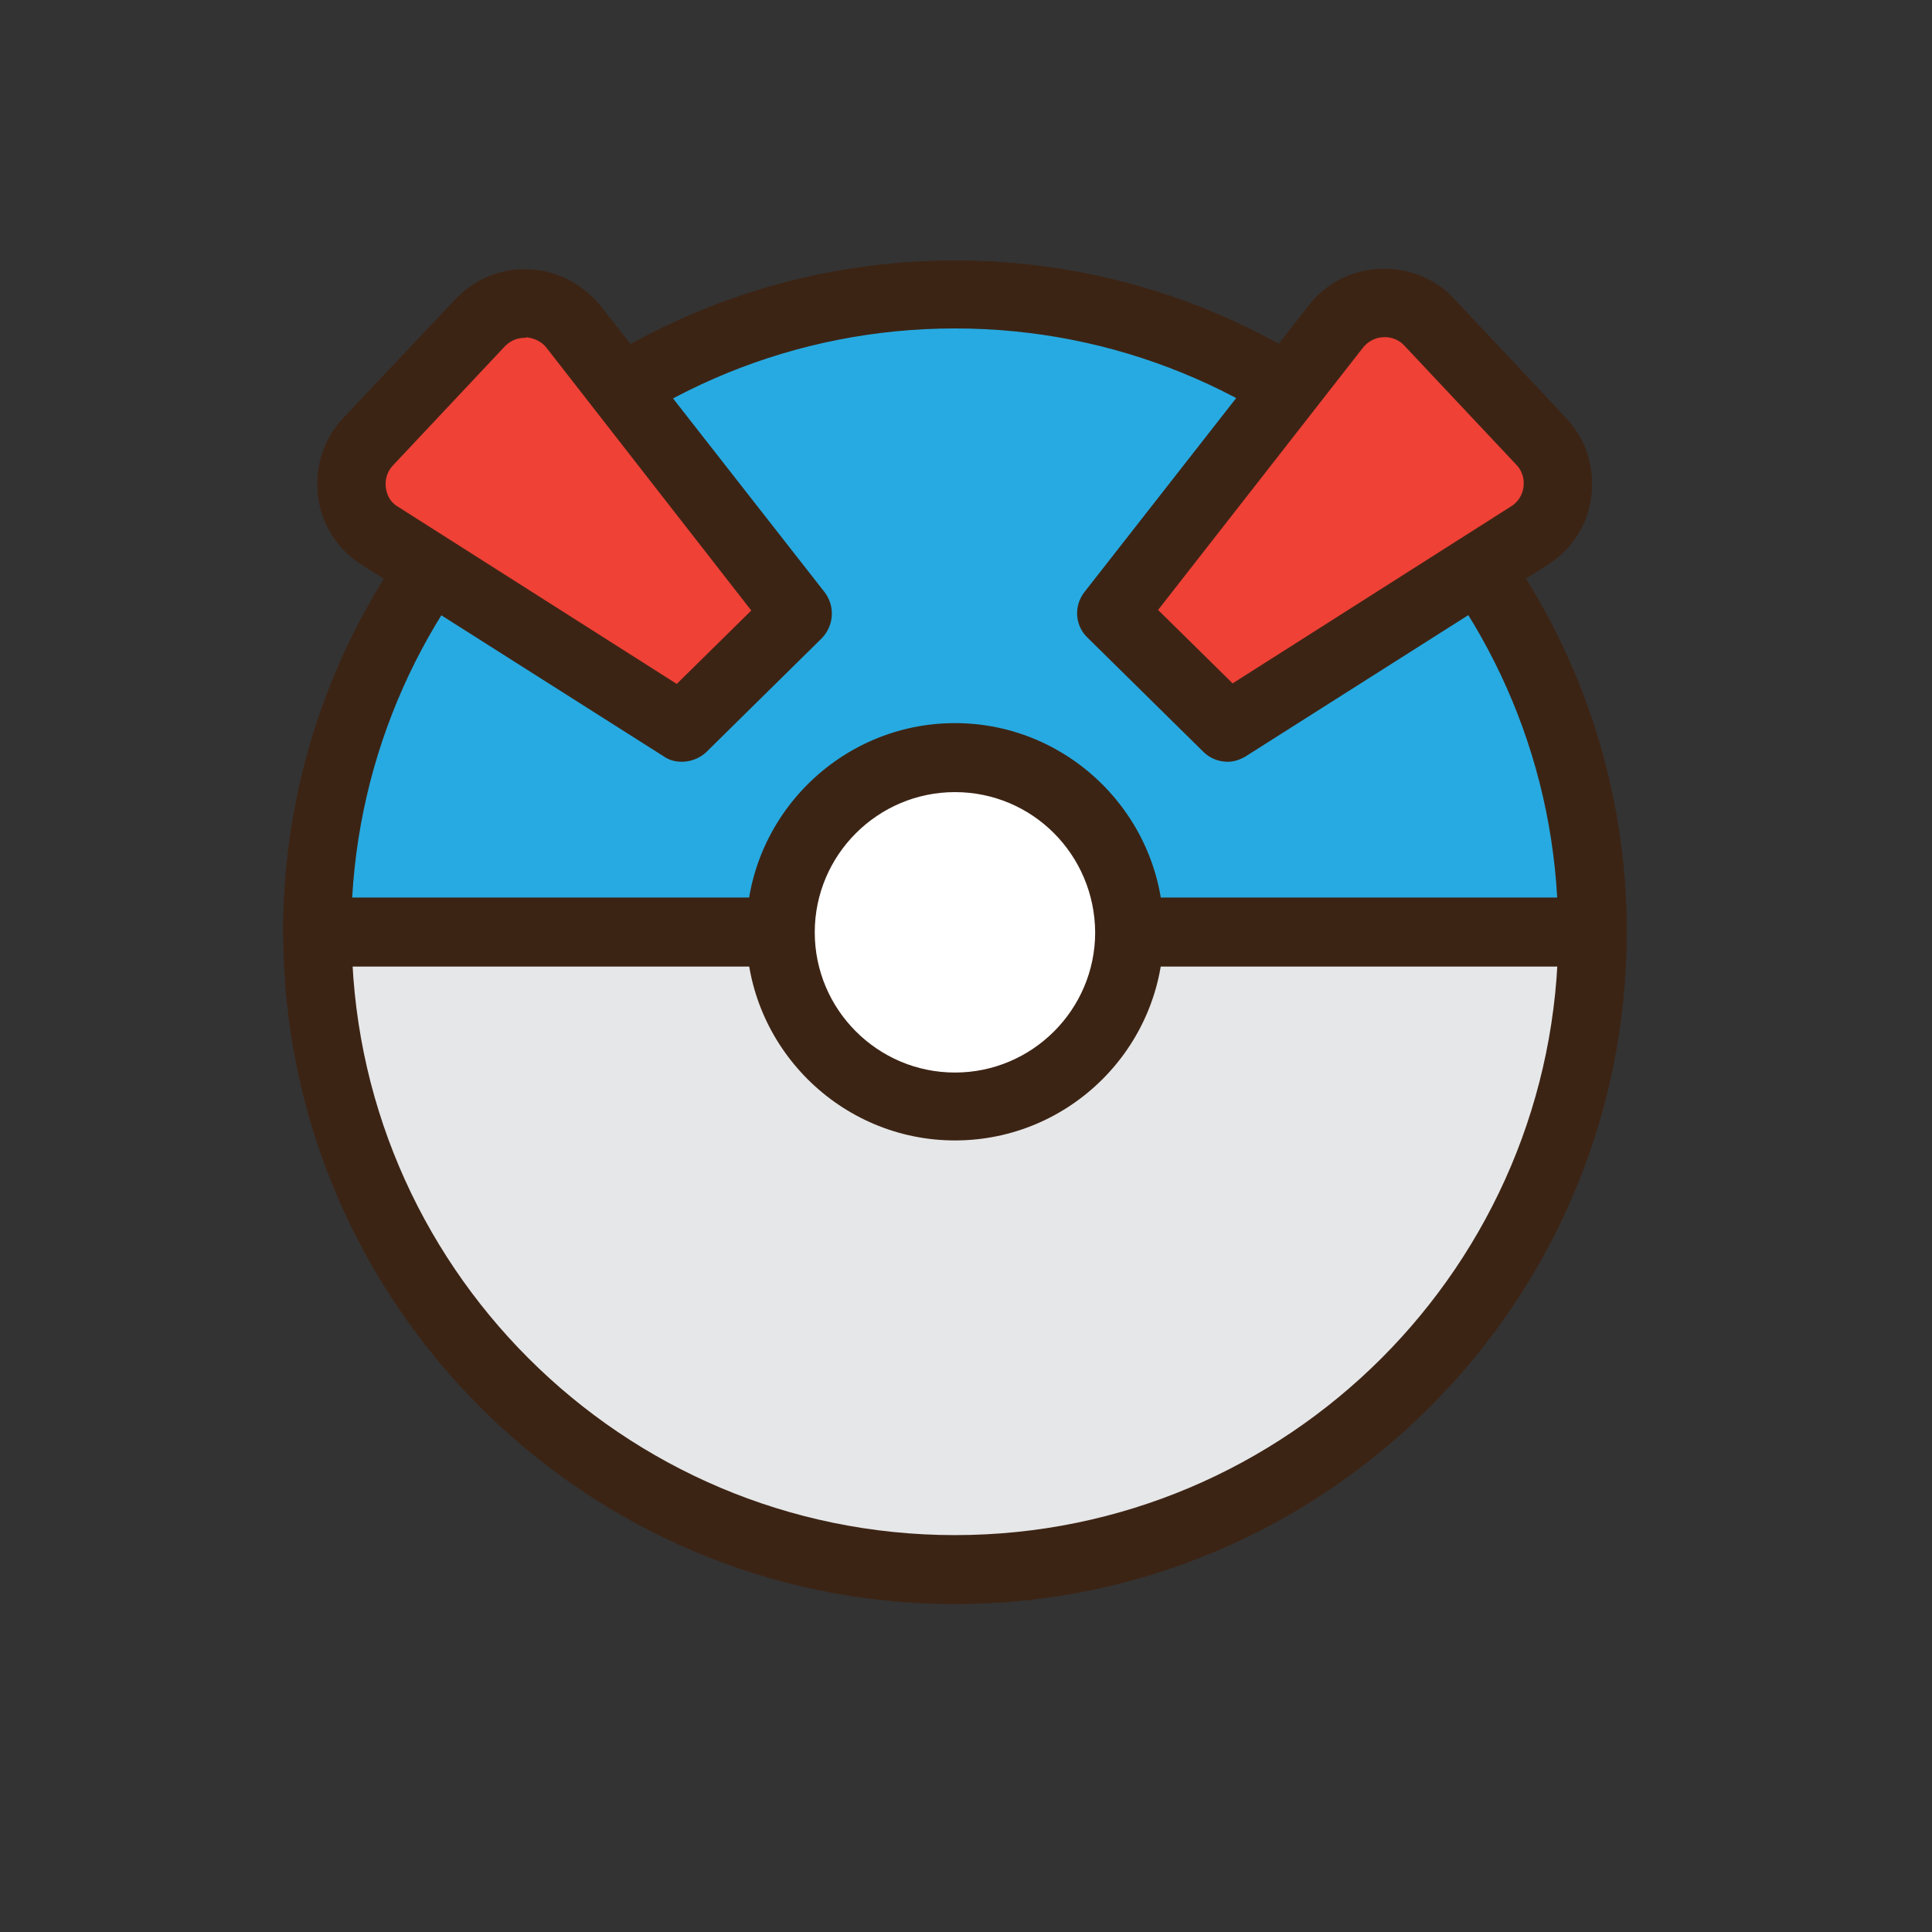 <?xml version="1.0" encoding="utf-8"?>
<!-- from: https://www.vecteezy.com/vector-art/141922-set-of-poke-ball-pokemon -->
<svg version="1.1" id="Layer_1" xmlns="http://www.w3.org/2000/svg" xmlns:xlink="http://www.w3.org/1999/xlink" x="0px" y="0px"
	 width="350px" height="350px">
	<rect width="100%" height="100%" fill="#333333" stroke="none"/>
	<!-- edited with help of: https://stackoverflow.com/a/561279/5717580 -->
	<g transform="translate(-1050,0)">
		<g>
			<g>
				<path fill="#E6E7E8" d="M1338.5,168.8c0,63.8-51.7,115.5-115.5,115.5c-63.8,0-115.5-51.7-115.5-115.5
					c0-63.8,51.7-115.5,115.5-115.5C1286.8,53.3,1338.5,105,1338.5,168.8z"/>
				<path fill="#3C2415" d="M1223,290.6c-67.1,0-121.7-54.6-121.7-121.7c0-67.1,54.6-121.7,121.7-121.7s121.7,54.6,121.7,121.7
					C1344.7,236,1290.1,290.6,1223,290.6z M1223,59.5c-60.3,0-109.3,49-109.3,109.3c0,60.3,49,109.3,109.3,109.3
					s109.3-49,109.3-109.3C1332.3,108.6,1283.2,59.5,1223,59.5z"/>
			</g>
			<g>
				<path fill="#27AAE1" d="M1338.5,168.8h-231c0-63.8,51.7-115.5,115.5-115.5C1286.8,53.3,1338.5,105,1338.5,168.8z"/>
				<path fill="#3C2415" d="M1338.5,175.1h-231c-3.4,0-6.2-2.8-6.2-6.2c0-67.1,54.6-121.7,121.7-121.7s121.7,54.6,121.7,121.7
					C1344.7,172.3,1341.9,175.1,1338.5,175.1z M1113.8,162.6h218.3c-3.2-57.4-50.9-103.1-109.1-103.1
					C1164.8,59.5,1117.1,105.2,1113.8,162.6z"/>
			</g>
			<g>
				<path fill="#FFFFFF" d="M1254.6,168.8c0,17.4-14.1,31.6-31.6,31.6s-31.6-14.1-31.6-31.6c0-17.5,14.1-31.6,31.6-31.6
					S1254.6,151.4,1254.6,168.8z"/>
				<path fill="#3C2415" d="M1223,206.6c-20.8,0-37.8-17-37.8-37.8c0-20.8,17-37.8,37.8-37.8c20.8,0,37.8,17,37.8,37.8
					C1260.8,189.7,1243.8,206.6,1223,206.6z M1223,143.5c-14,0-25.4,11.4-25.4,25.4c0,14,11.4,25.4,25.4,25.4
					c14,0,25.4-11.4,25.4-25.4C1248.3,154.8,1237,143.5,1223,143.5z"/>
			</g>
		</g>
		<g>
			<g>
				<g>
					<path fill="#EF4136" d="M1118.8,97l54.7,34.7l21-20.7l-40.6-51.9c-4.2-5.4-12.2-5.7-16.9-0.8L1116.7,80
						C1111.9,85.1,1112.9,93.3,1118.8,97z"/>
					<path fill="#3C2415" d="M1173.5,138c-1.2,0-2.3-0.3-3.3-1l-54.7-34.7c-4.4-2.8-7.3-7.3-7.9-12.5c-0.6-5.2,1-10.3,4.6-14.1
						l20.3-21.5c3.5-3.7,8.4-5.7,13.4-5.4c5.1,0.2,9.7,2.7,12.9,6.6l40.6,51.9c1.9,2.5,1.7,6-0.5,8.3l-21,20.7
						C1176.7,137.4,1175.1,138,1173.5,138z M1145.1,61.2c-0.9,0-2.3,0.2-3.6,1.5l-20.3,21.6c-1.4,1.5-1.4,3.1-1.3,4
						c0.1,0.9,0.5,2.5,2.2,3.5v0l50.5,32.1l13.5-13.3L1149,63c-1.2-1.5-2.8-1.8-3.7-1.9C1145.3,61.2,1145.2,61.2,1145.1,61.2z"/>
				</g>
			</g>
			<g>
				<g>
					<path fill="#EF4136" d="M1327.1,97l-54.7,34.7l-21-20.7l40.6-51.9c4.2-5.4,12.2-5.7,16.9-0.8l20.3,21.6
						C1334,85.1,1333,93.3,1327.1,97z"/>
					<path fill="#3C2415" d="M1272.4,138c-1.6,0-3.2-0.6-4.4-1.8l-21-20.7c-2.3-2.2-2.5-5.8-0.5-8.3l40.6-51.9
						c3.1-4,7.8-6.4,12.9-6.6c5.1-0.2,10,1.7,13.4,5.4l20.3,21.6c3.6,3.8,5.2,8.9,4.6,14.1c-0.6,5.2-3.5,9.7-7.9,12.5v0l-54.7,34.7
						C1274.7,137.6,1273.6,138,1272.4,138z M1259.8,110.5l13.5,13.3l50.5-32.1v0c1.7-1.1,2.1-2.7,2.2-3.5c0.1-0.9,0.1-2.5-1.3-4
						l-20.3-21.6c-1.3-1.4-3-1.6-3.8-1.5c-0.8,0-2.4,0.3-3.7,1.9L1259.8,110.5z"/>
				</g>
			</g>
		</g>
	</g>
</svg>